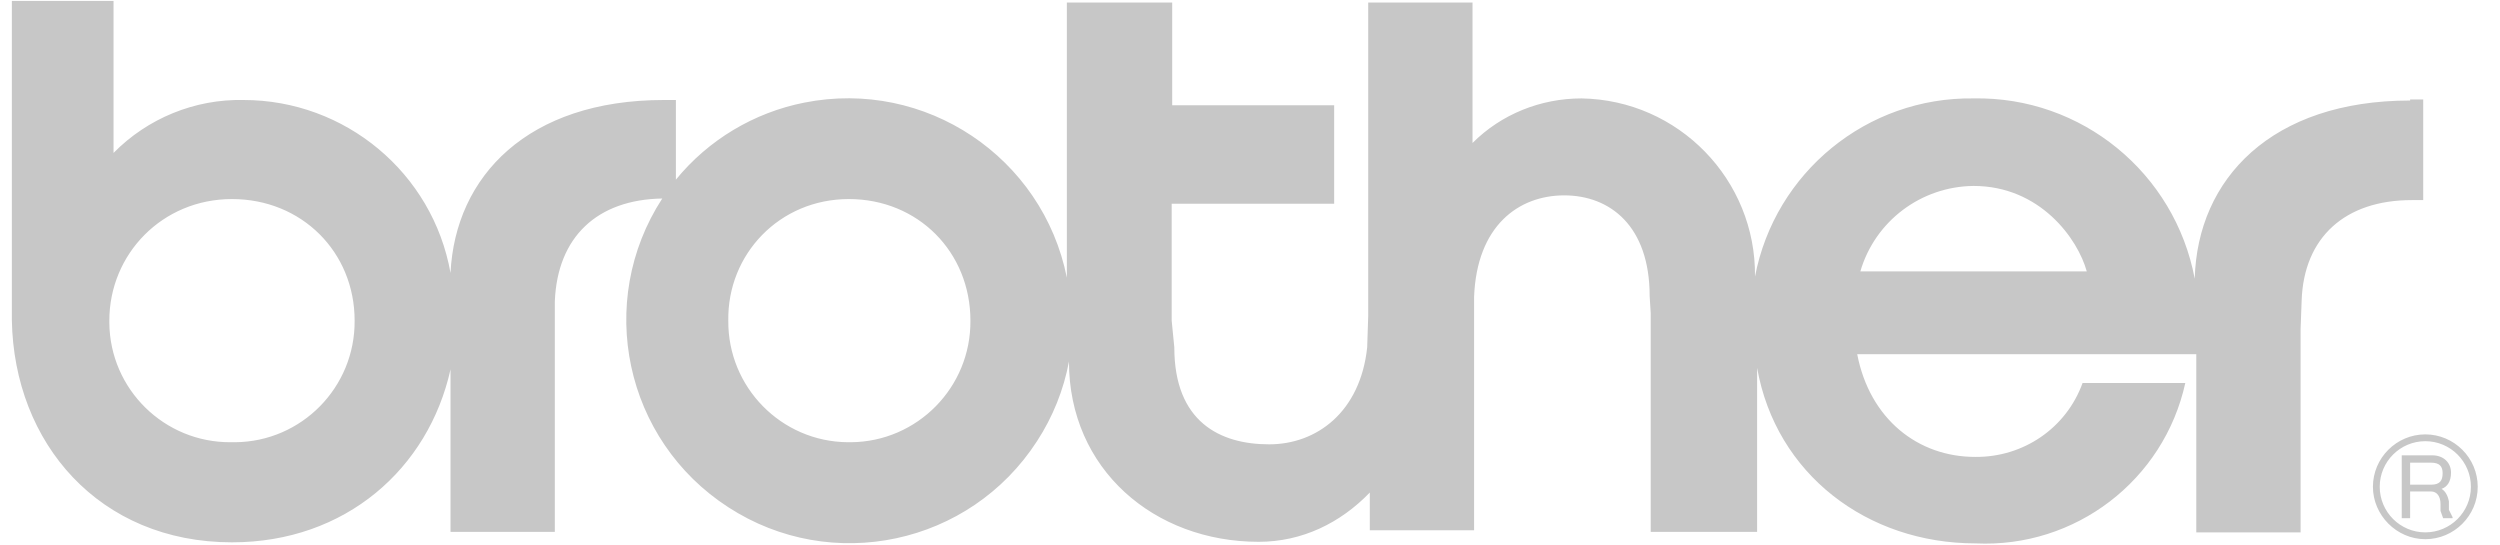 <svg width="101" height="22" viewBox="0 0 101 22" fill="none" xmlns="http://www.w3.org/2000/svg">
<path fill-rule="evenodd" clip-rule="evenodd" d="M97.369 4.061C91.779 4.061 88.773 7.216 88.667 11.26C87.862 6.983 84.093 3.892 79.731 3.976C75.433 3.913 71.707 6.962 70.902 11.175C70.945 7.258 67.811 4.04 63.894 3.976C62.242 3.976 60.654 4.612 59.49 5.776V0.102H55.276V12.763L55.234 14.034C54.959 16.638 53.201 17.951 51.274 17.951C49.284 17.951 47.442 17.04 47.442 14.034L47.336 12.954V8.232H53.9V4.252H47.357V0.102H43.101V11.218C42.127 6.348 37.385 3.172 32.493 4.146C30.461 4.548 28.619 5.649 27.306 7.258V4.04H26.819C21.335 4.04 18.392 7.11 18.201 11.027C17.481 6.983 13.945 4.04 9.838 4.04C7.869 3.997 5.963 4.781 4.587 6.178V0.038H0.479V12.933C0.564 17.909 4.015 21.91 9.372 21.91C13.967 21.91 17.312 18.925 18.201 14.923V21.487H22.415V13.314V12.17C22.521 9.566 24.13 8.063 26.755 8.02C24.045 12.192 25.231 17.781 29.423 20.492C33.594 23.202 39.184 22.016 41.895 17.824C42.53 16.85 42.974 15.749 43.186 14.605C43.186 18.967 46.637 21.889 50.851 21.889C52.608 21.889 54.154 21.127 55.34 19.899V21.423H59.553V12.53V12.001C59.659 9.121 61.353 7.893 63.195 7.893C65.037 7.893 66.646 9.121 66.646 11.959L66.689 12.657V21.487H70.987V14.86C71.749 19.158 75.433 21.953 79.816 21.953C83.839 22.143 87.418 19.412 88.286 15.473H84.136C83.479 17.294 81.743 18.48 79.795 18.459C77.487 18.459 75.539 16.934 75.031 14.309H88.73V21.508H92.944V13.293L92.986 12.149C93.071 9.587 94.743 8.084 97.433 8.084H97.898V4.019H97.433H97.369V4.061ZM9.33 17.866C6.641 17.887 4.439 15.728 4.417 13.039C4.417 13.017 4.417 12.996 4.417 12.954C4.417 10.265 6.556 8.042 9.372 8.042C12.188 8.042 14.327 10.18 14.327 12.954C14.348 15.643 12.188 17.845 9.499 17.866C9.457 17.866 9.414 17.866 9.393 17.866H9.33ZM34.251 17.866C31.562 17.845 29.402 15.643 29.423 12.954C29.381 10.265 31.498 8.042 34.293 8.042C37.088 8.042 39.205 10.18 39.205 12.954C39.227 15.643 37.067 17.845 34.378 17.866C34.357 17.866 34.336 17.866 34.293 17.866H34.251ZM75.158 10.964C75.751 8.931 77.614 7.533 79.731 7.512C82.421 7.512 83.945 9.651 84.305 10.964H75.158ZM95.866 19.666C95.866 20.809 96.819 21.783 97.983 21.783C99.148 21.783 100.1 20.83 100.1 19.666C100.1 18.501 99.148 17.549 97.983 17.549C96.819 17.549 95.866 18.501 95.866 19.666ZM96.141 19.666C96.141 18.649 96.967 17.824 97.983 17.824C98.999 17.824 99.825 18.649 99.825 19.666C99.825 20.682 98.999 21.508 97.983 21.508C96.967 21.508 96.141 20.682 96.141 19.666Z" fill="#c7c7c7"/>
<path fill-rule="evenodd" clip-rule="evenodd" d="M97.369 18.692H98.216C98.555 18.692 98.682 18.84 98.682 19.115C98.682 19.412 98.576 19.581 98.216 19.581H97.369V18.692ZM97.369 19.856H98.216C98.449 19.856 98.597 20.047 98.597 20.365V20.64L98.703 20.936H99.084V20.894L98.936 20.598V20.259C98.894 20.026 98.788 19.835 98.639 19.751C98.872 19.666 99.021 19.454 99.021 19.094C99.021 18.713 98.745 18.395 98.258 18.395H97.03V20.936H97.369V19.899V19.856Z" fill="#c7c7c7"/>
</svg>
